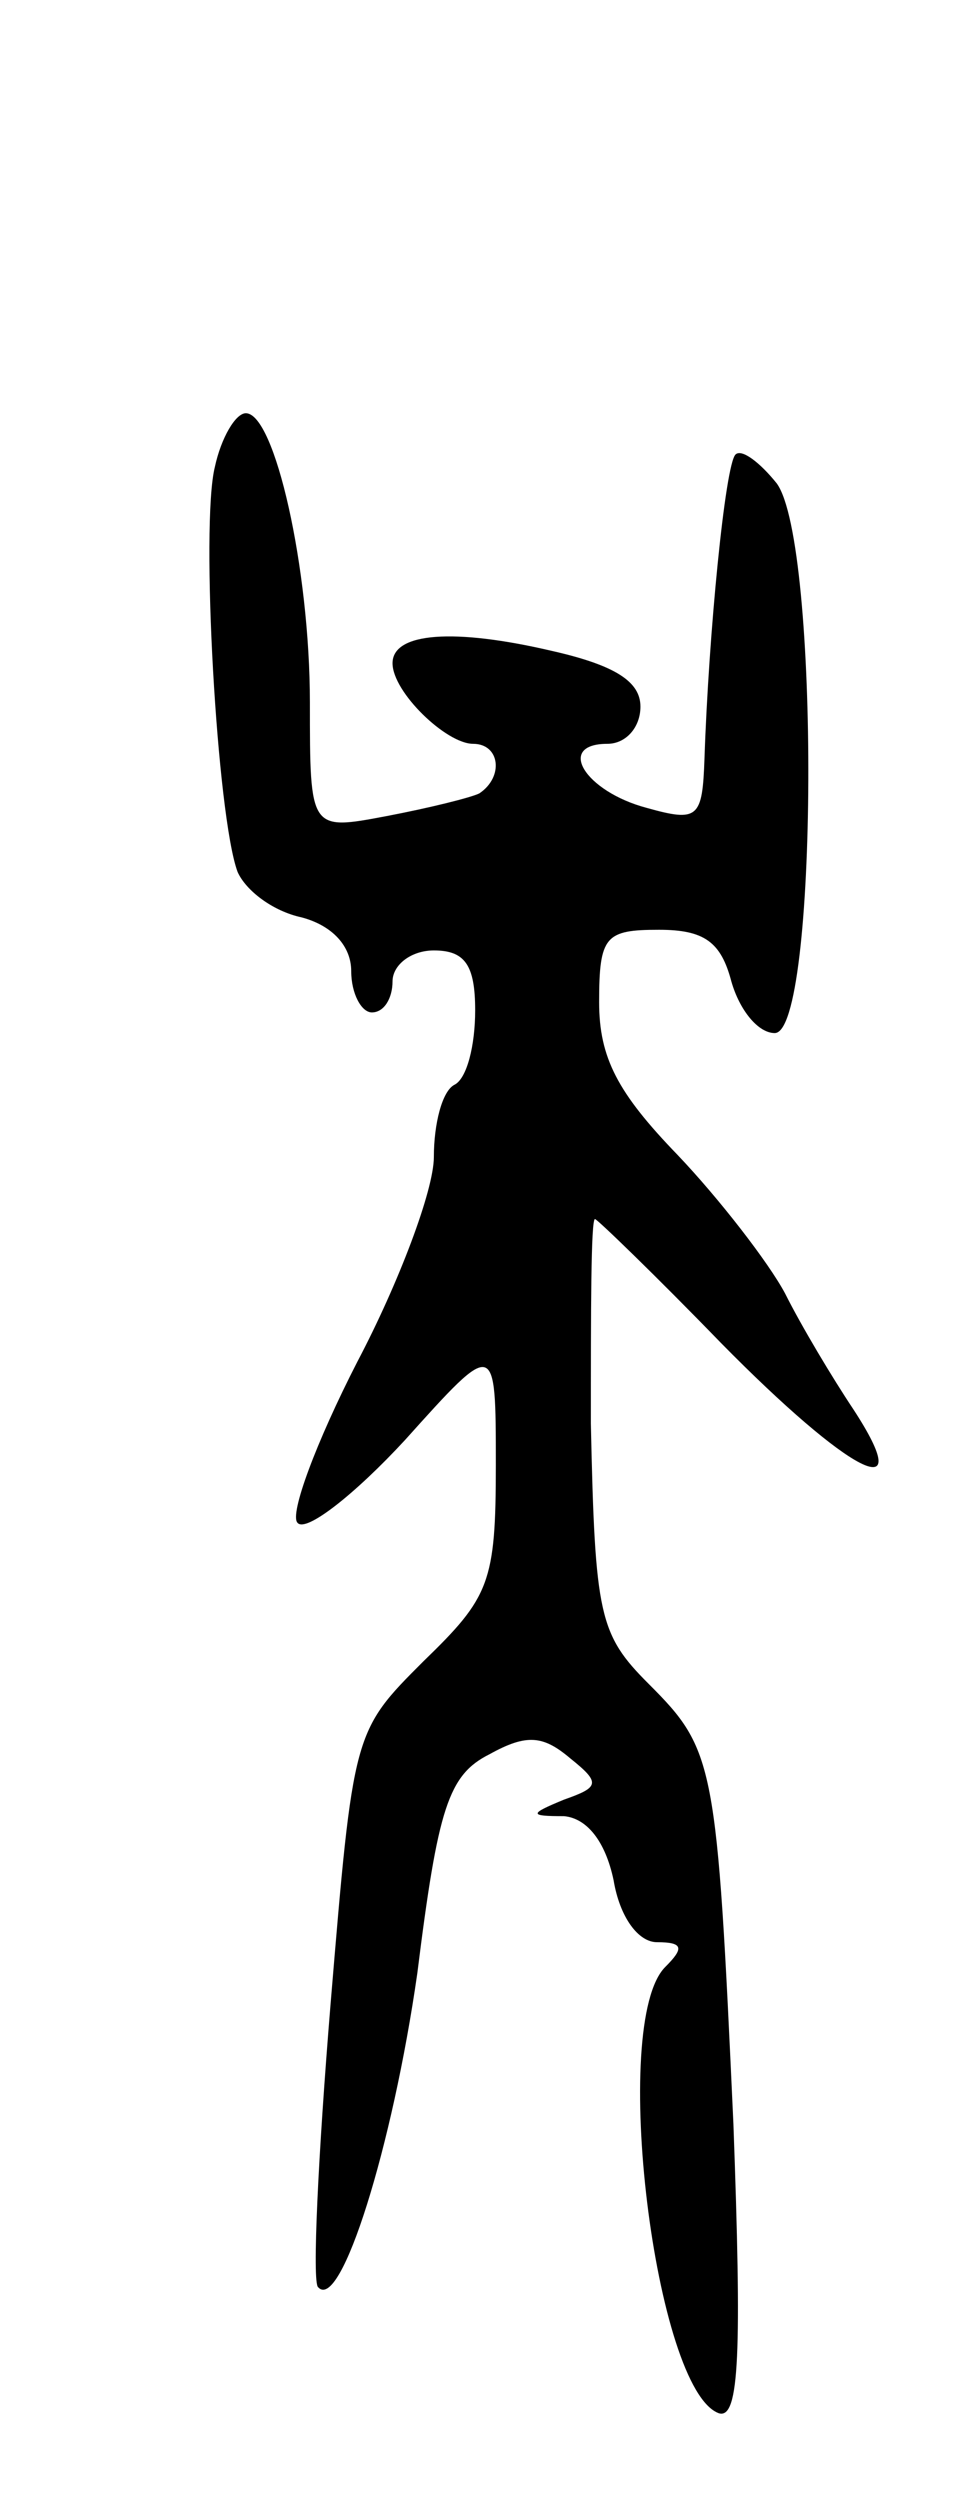 <svg version="1.0" xmlns="http://www.w3.org/2000/svg"
 width="47pt" height="121pt" viewBox="0 0 47 121"
 preserveAspectRatio="xMidYMid meet">
<g transform="translate(0,121) scale(0.1,-0.1)"
fill="#000000" stroke="none">
<path d="M104 984 c-7 -28 1 -169 11 -196 4 -9 17 -19 31 -22 15 -4 24 -14 24
-26 0 -11 5 -20 10 -20 6 0 10 7 10 15 0 8 9 15 20 15 15 0 20 -7 20 -29 0
-17 -4 -33 -10 -36 -6 -3 -10 -19 -10 -35 0 -16 -17 -61 -37 -99 -20 -39 -33
-74 -29 -78 4 -5 28 14 52 40 44 49 44 49 44 -12 0 -57 -3 -64 -35 -95 -34
-34 -34 -34 -45 -166 -6 -73 -9 -135 -6 -137 11 -12 36 68 48 152 10 80 15 96
35 106 18 10 26 9 39 -2 15 -12 14 -14 -3 -20 -17 -7 -17 -8 0 -8 11 -1 20
-12 24 -31 3 -18 12 -30 21 -30 13 0 13 -3 4 -12 -27 -27 -5 -205 26 -216 10
-3 11 30 7 140 -8 175 -9 181 -41 213 -24 24 -26 33 -28 126 0 54 0 99 2 99 1
0 29 -27 61 -60 62 -63 96 -81 64 -32 -10 15 -25 40 -33 56 -8 15 -32 46 -52
67 -29 30 -38 47 -38 74 0 32 3 35 29 35 22 0 30 -6 35 -25 4 -14 13 -25 21
-25 21 0 22 237 1 266 -8 10 -17 17 -20 14 -5 -5 -13 -87 -15 -147 -1 -29 -3
-31 -28 -24 -30 8 -44 31 -19 31 9 0 16 8 16 18 0 12 -12 20 -43 27 -47 11
-77 9 -77 -6 0 -14 26 -39 39 -39 13 0 15 -16 3 -24 -4 -2 -24 -7 -45 -11 -37
-7 -37 -7 -37 55 0 65 -17 140 -31 140 -5 0 -12 -12 -15 -26z"/>
</g>
</svg>
